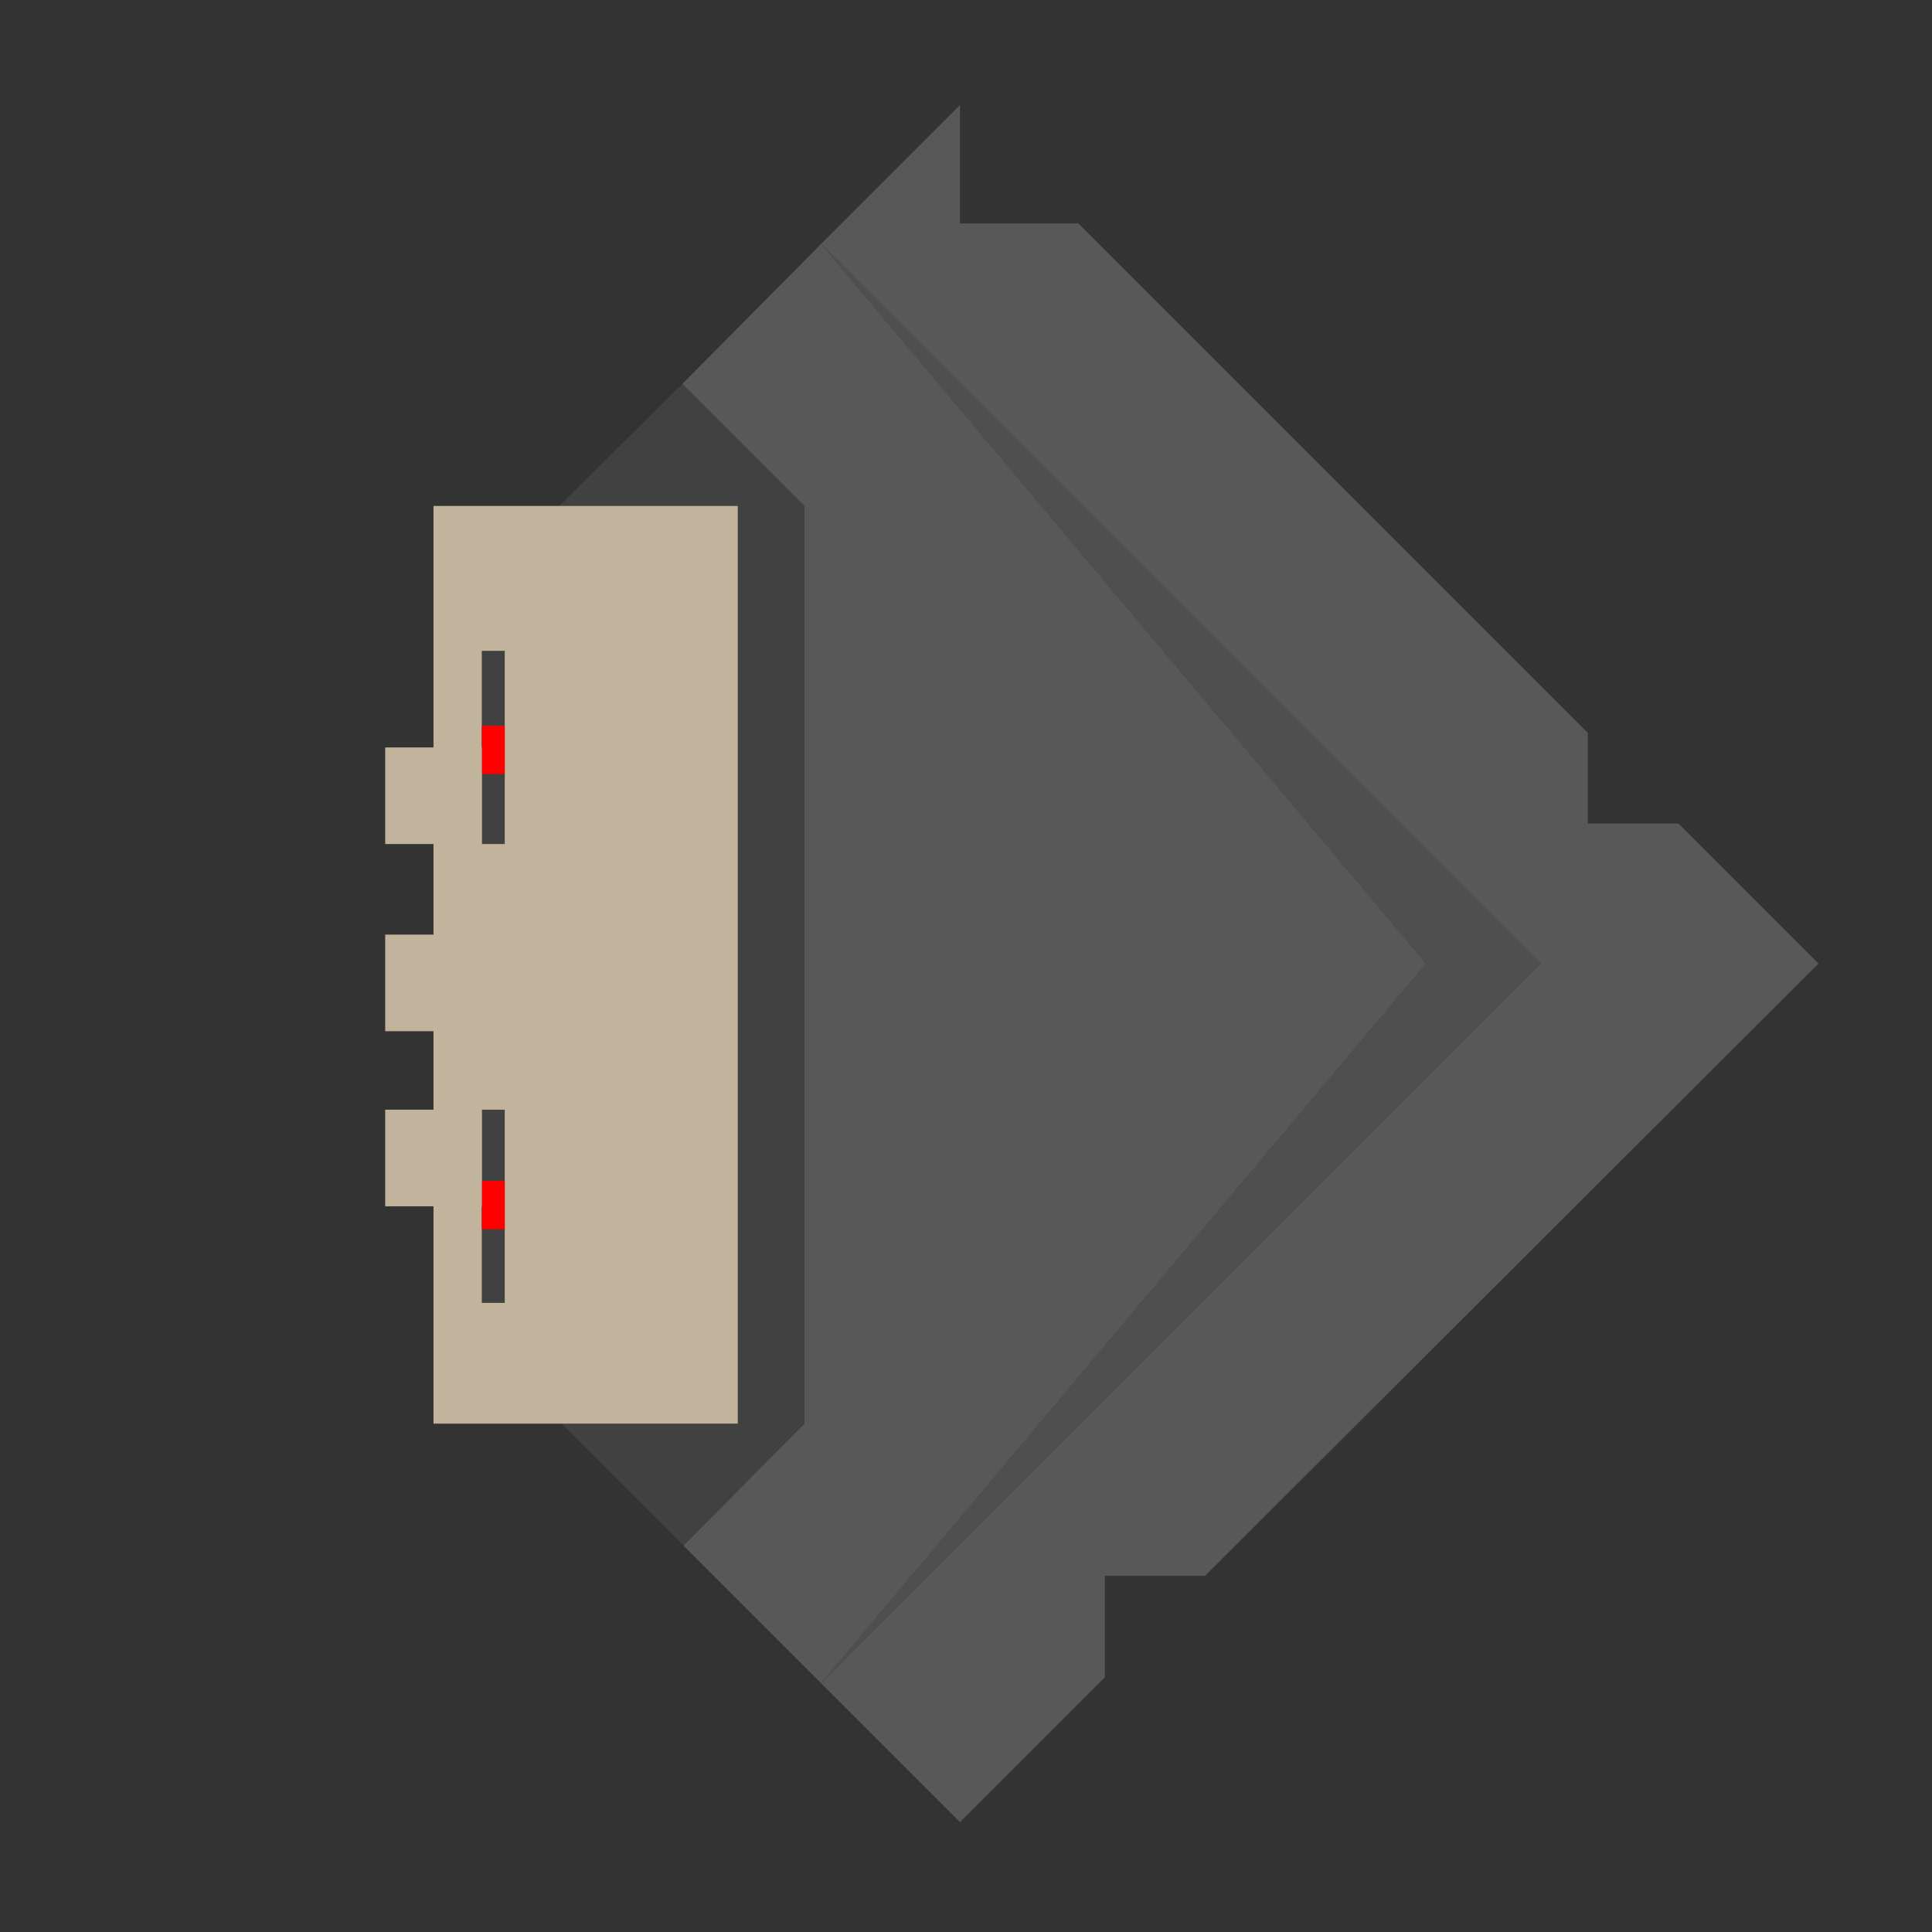 
<svg xmlns="http://www.w3.org/2000/svg" version="1.1" xmlns:xlink="http://www.w3.org/1999/xlink" preserveAspectRatio="none" x="0px" y="0px" width="80px" height="80px" viewBox="0 0 80 80">
<rect x="0" y="0" width="80" height="80" fill="#333333" stroke="none"/>
<defs>
<g id="Layer0_0_FILL">
<path fill="#4F4F4F" stroke="none" d="
M 63.8 39.9
L 34 10.1 59.05 39.9 34 69.7 63.8 39.9 Z"/>

<path fill="#585858" stroke="none" d="
M 34 10.1
L 28.25 15.9 33.3 20.95 33.3 58.95 28.3 64 34 69.7 59.05 39.9 34 10.1
M 75.3 39.9
L 69.5 34.1 65.75 34.1 65.75 30.35 44.65 9.25 39.75 9.25 39.75 4.35 34 10.1 63.8 39.9 34 69.7 39.75 75.45 45.75 69.45 45.75 65.25 49.9 65.25 75.3 39.9 Z"/>

<path fill="#414141" stroke="none" d="
M 23.15 20.95
L 30.55 20.95 30.55 58.95 23.25 58.95 28.3 64 33.3 58.95 33.3 20.95 28.25 15.9 23.15 20.95 Z"/>

<path fill="#C2B49C" stroke="none" d="
M 23.15 20.95
L 17.95 20.95 17.95 58.95 23.25 58.95 30.55 58.95 30.55 20.95 23.15 20.95 Z"/>

<path fill="#FFFFFF" stroke="none" d="
M 155.3 39.9
L 149.5 34.1 145.75 34.1 145.75 30.35 124.65 9.25 119.75 9.25 119.75 4.35 106.95 17.15
Q 105.058 19.052 103.15 20.95
L 97.95 20.95 97.95 30.95 97.95 34.95 97.95 38.7 97.95 42.7 97.95 45.95 97.95 49.95 97.95 58.95 103.25 58.95 119.75 75.45 125.75 69.45 125.75 65.25 129.95 65.3 155.3 39.9 Z"/>
</g>

<g id="Layer0_1_FILL">
<path fill="#414141" stroke="none" d="
M 20.9 45.95
L 19.95 45.95 19.95 53.95 20.9 53.95 20.9 45.95
M 19.95 26.95
L 19.95 34.95 20.9 34.95 20.9 26.95 19.95 26.95 Z"/>
</g>

<g id="Layer0_1_MEMBER_0_FILL">
<path fill="#FF0000" stroke="none" d="
M 19.95 30.05
L 19.95 32.05 20.9 32.05 20.9 30.05 19.95 30.05
M 20.9 48.9
L 19.95 48.9 19.95 50.9 20.9 50.9 20.9 48.9 Z"/>
</g>

<path id="Layer0_0_1_STROKES" stroke="#FFFFFF" stroke-width="4" stroke-linejoin="miter" stroke-linecap="butt" stroke-miterlimit="3" fill="none" d="
M 97.95 45.95
L 97.95 49.95
M 97.95 38.7
L 97.95 42.7
M 97.95 30.95
L 97.95 34.95"/>

<path id="Layer0_2_1_STROKES" stroke="#C2B49C" stroke-width="4" stroke-linejoin="miter" stroke-linecap="butt" stroke-miterlimit="3" fill="none" d="
M 17.95 38.7
L 17.95 42.7
M 17.95 30.95
L 17.95 34.95
M 17.95 45.95
L 17.95 49.95"/>
</defs>

<g transform="matrix( 1, 0, 0, 1, 0,0) ">
<use xlink:href="#Layer0_0_FILL"/>

<use xlink:href="#Layer0_0_1_STROKES"/>
</g>

<g transform="matrix( 1, 0, 0, 1, 0,0) ">
<use xlink:href="#Layer0_1_FILL"/>
</g>

<g transform="matrix( 1, 0, 0, 1, 0,0) ">
<use xlink:href="#Layer0_1_MEMBER_0_FILL"/>
</g>

<g transform="matrix( 1, 0, 0, 1, 0,0) ">
<use xlink:href="#Layer0_2_1_STROKES"/>
</g>
</svg>
